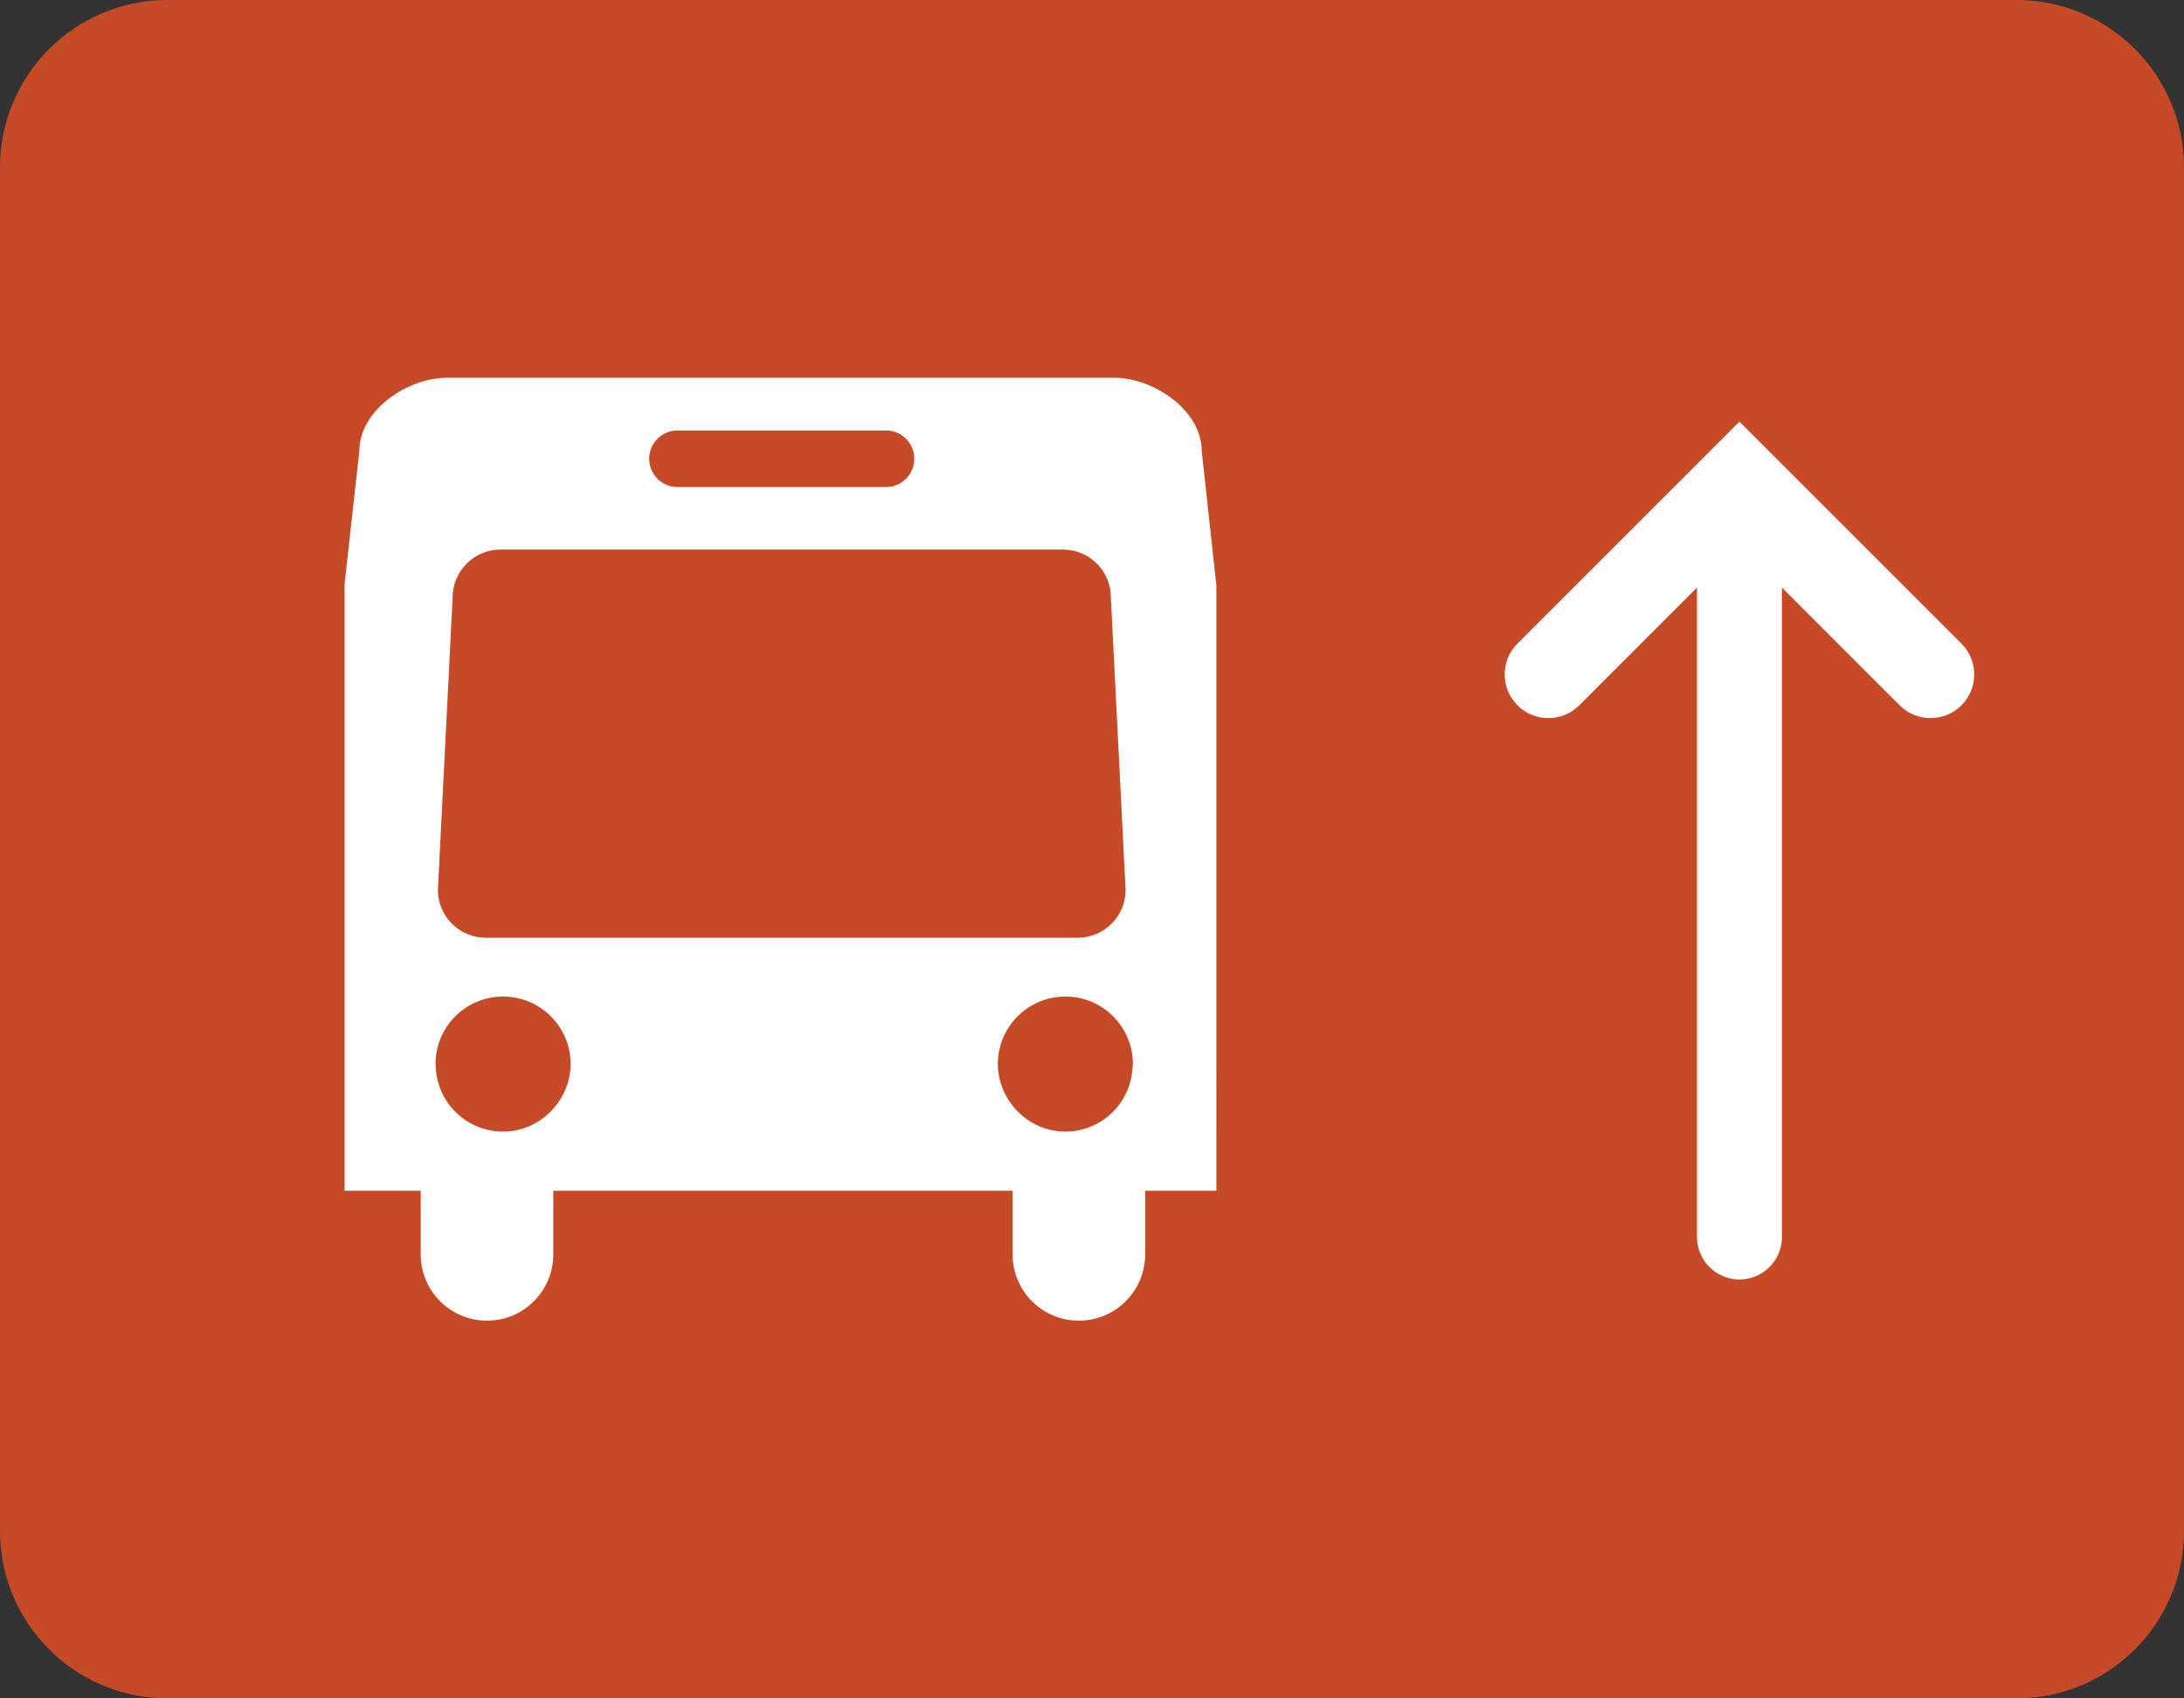 <?xml version="1.0" encoding="utf-8"?>
<!-- Generator: Adobe Illustrator 19.1.0, SVG Export Plug-In . SVG Version: 6.00 Build 0)  -->
<!DOCTYPE svg PUBLIC "-//W3C//DTD SVG 1.1//EN" "http://www.w3.org/Graphics/SVG/1.1/DTD/svg11.dtd">
<svg version="1.1" id="Layer_1" xmlns="http://www.w3.org/2000/svg" xmlns:xlink="http://www.w3.org/1999/xlink" x="0px" y="0px"
	 width="44px" height="34.222px" viewBox="0 0 44 34.222"
	 style="enable-background:new 0 0 44 34.222;" xml:space="preserve">
<rect x="0" y="0" width="44" height="34.222" fill="#333333" stroke="none"/>
<style type="text/css">
	.st0{fill:#C64A27;}
	.st1{fill:#FFFFFF;}
	.st2{fill:none;stroke:#FFFFFF;stroke-width:1.711;stroke-linecap:round;stroke-miterlimit:10;}
</style>
<g>
	<path class="st0" d="M44,30.848c0,1.863-1.511,3.374-3.374,3.374H3.374
		C1.511,34.222,0,32.711,0,30.848V3.374C0,1.511,1.511,0,3.374,0h37.252
		c1.863,0,3.374,1.511,3.374,3.374V30.848z"/>
	<g>
		<g id="thin_x5F_right_x5F_arrow_10_">
			<path class="st1" d="M39.774,13.59c0,0.225-0.086,0.45-0.258,0.622
				c-0.344,0.344-0.901,0.344-1.244,0l-3.228-3.228l-3.228,3.228
				c-0.344,0.344-0.901,0.344-1.244,0c-0.344-0.343-0.344-0.901,0-1.244
				l4.472-4.472l4.472,4.472C39.688,13.139,39.774,13.365,39.774,13.59z"/>
		</g>
		<line class="st2" x1="35.044" y1="11.06" x2="35.044" y2="24.925"/>
	</g>
	<g>
		<path class="st1" d="M24.508,11.818l-0.297-2.728c0-0.817-0.959-1.479-1.776-1.479H9.015
			c-0.817,0-1.776,0.662-1.776,1.479L6.942,11.767v12.227h1.534v1.281
			c0,0.738,0.597,1.336,1.335,1.336s1.336-0.599,1.336-1.336v-1.281h9.253v1.281
			c0,0.738,0.597,1.336,1.335,1.336c0.738,0,1.336-0.599,1.336-1.336v-1.281h1.435
			V11.818z M13.649,8.674h4.201c0.315,0,0.57,0.255,0.57,0.57
			c0,0.315-0.255,0.57-0.57,0.57h-4.201c-0.315,0-0.57-0.255-0.57-0.57
			C13.079,8.929,13.334,8.674,13.649,8.674z M9.119,12.038
			c0-0.532,0.432-0.964,0.964-0.964h11.334c0.532,0,0.963,0.431,0.963,0.964
			l0.297,5.893c0,0.532-0.431,0.964-0.963,0.964H9.786
			c-0.532,0-0.964-0.432-0.964-0.964L9.119,12.038z M11.148,22.339
			c-0.249,0.281-0.609,0.462-1.014,0.462c-0.741,0-1.34-0.592-1.357-1.329
			c0-0.011-0.003-0.021-0.003-0.032c0-0.752,0.609-1.36,1.361-1.36
			c0.752,0,1.361,0.609,1.361,1.36C11.494,21.786,11.361,22.099,11.148,22.339z
			 M21.464,22.801c-0.432,0-0.812-0.205-1.062-0.519
			c-0.184-0.233-0.299-0.522-0.299-0.842c0-0.751,0.609-1.36,1.361-1.36
			c0.752,0,1.36,0.609,1.36,1.36c0,0.029-0.007,0.056-0.008,0.085
			C22.772,22.237,22.187,22.801,21.464,22.801z"/>
	</g>
</g>
</svg>
